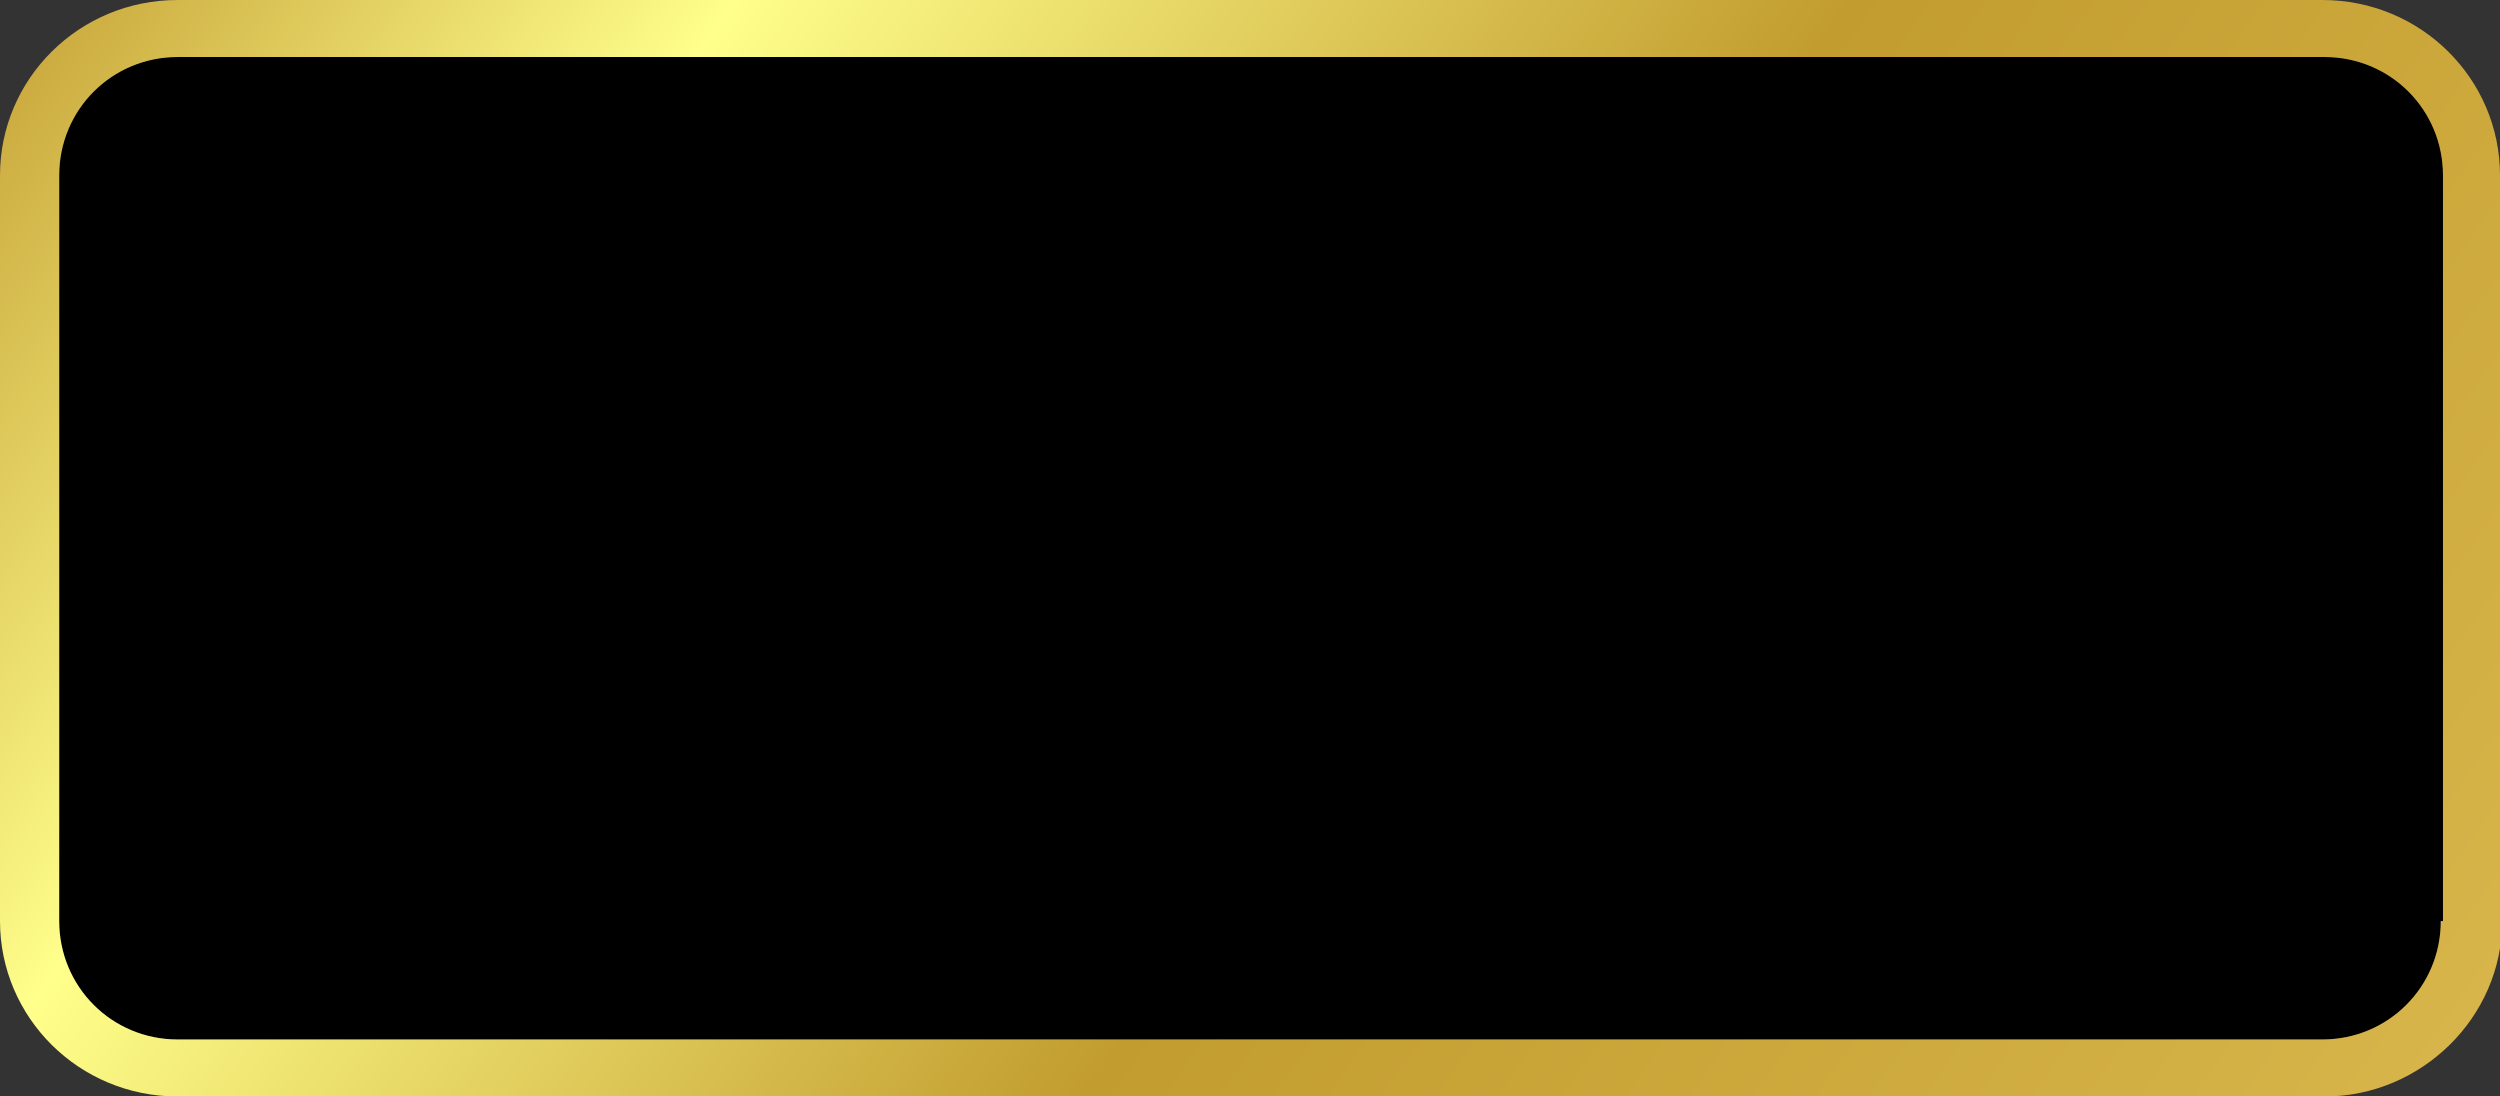 <svg xmlns="http://www.w3.org/2000/svg" viewBox="0 0 114 50">
  <rect x="0" y="0" width="114" height="50" fill="#333333" stroke="none"/>
  <switch>
    <g>
      <path d="M111.3 42c0 3-2.4 5.4-5.4 5.4H8.1c-3 0-5.4-2.4-5.4-5.4V8c0-3 2.4-5.4 5.4-5.4H106c3 0 5.4 2.4 5.4 5.4v34z"/>
      <linearGradient id="a" gradientUnits="userSpaceOnUse" x1="9.6" y1="-8.19" x2="104.4" y2="58.19">
        <stop offset="0" stop-color="#ccac41"/>
        <stop offset=".21" stop-color="#ffff8b"/>
        <stop offset=".57" stop-color="#c29c2f"/>
        <stop offset=".92" stop-color="#d3b044"/>
        <stop offset="1" stop-color="#d8b54a"/>
      </linearGradient>
      <path fill="url(#a)" d="M114 8c0-4.4-3.6-8-8.1-8H8.1C3.6 0 0 3.6 0 8v34c0 4.4 3.6 8 8.1 8H106c4.4 0 8.1-3.6 8.1-8V8zm-2.7 34c0 3-2.4 5.4-5.4 5.4H8.1c-3 0-5.4-2.4-5.4-5.4V8c0-3 2.4-5.4 5.4-5.4H106c3 0 5.4 2.4 5.4 5.4v34z"/>
    </g>
  </switch>
</svg>
